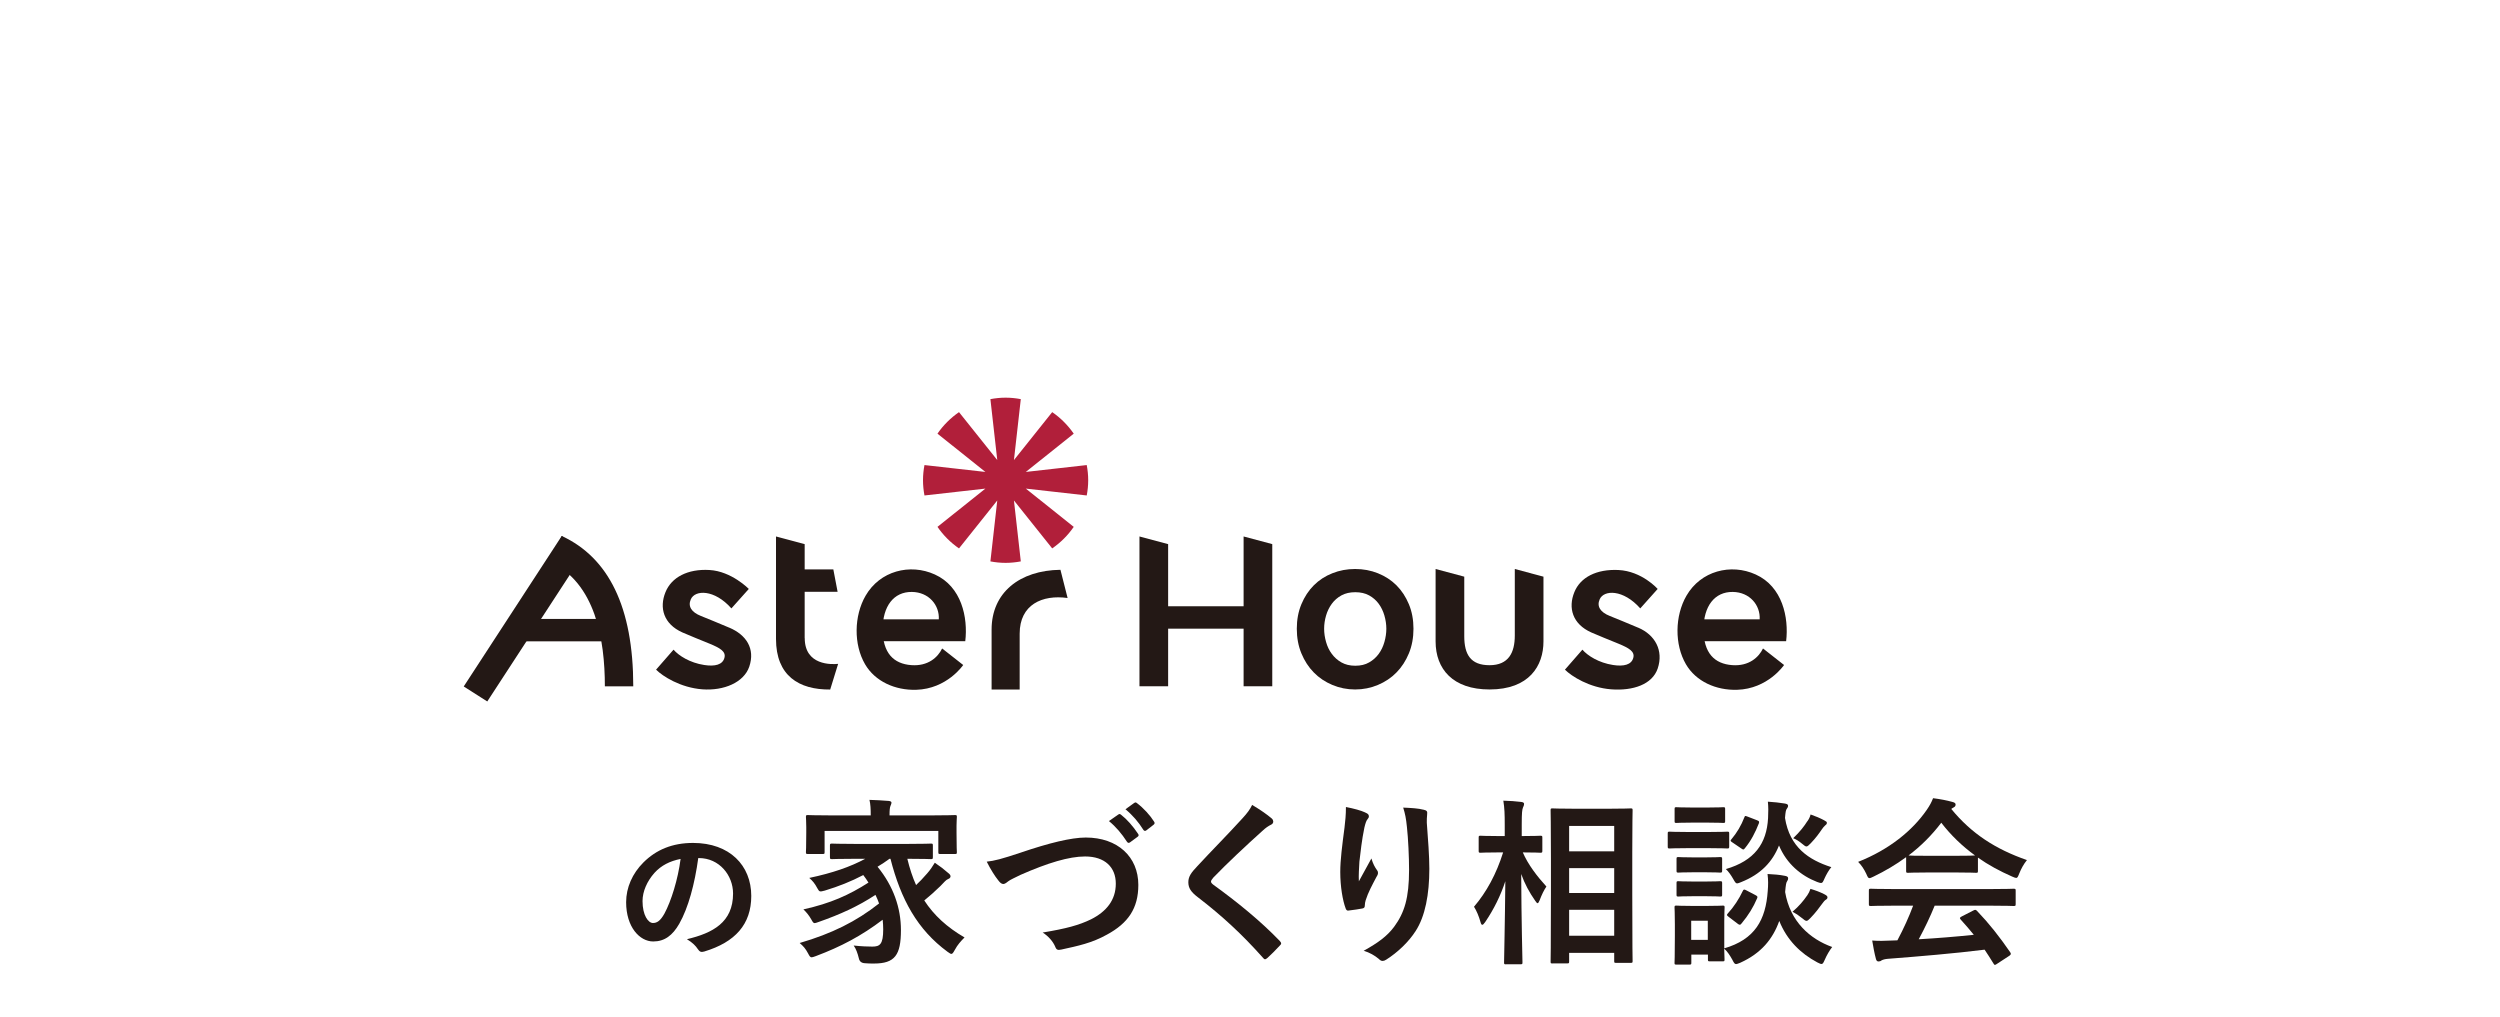 <?xml version="1.0" encoding="UTF-8"?><svg id="uuid-c582649e-ec21-450c-9db5-75670008b9cb" xmlns="http://www.w3.org/2000/svg" width="375" height="152.59" viewBox="0 0 375 152.59"><defs><style>.uuid-ca032479-6d58-4394-a58d-7ae23b96a3df{fill:#231815;}.uuid-442f232a-a054-419c-8ab8-bb177943ed62{fill:none;}.uuid-9a405f24-31bb-4a2b-80d9-e250c98f7933{fill:#b11f3a;}</style></defs><g id="uuid-73ea42d2-89b1-42f8-a071-de2dc21cc174"><path class="uuid-9a405f24-31bb-4a2b-80d9-e250c98f7933" d="M163.01,74.32c.14-.74.22-1.5.22-2.28s-.08-1.54-.22-2.28l-9.14,1.03,7.19-5.74c-.87-1.26-1.96-2.36-3.23-3.23l-5.74,7.19,1.03-9.14c-.74-.14-1.5-.22-2.28-.22s-1.54.08-2.28.22l1.03,9.14-5.74-7.19c-1.26.87-2.36,1.96-3.23,3.23l7.19,5.74-9.14-1.03c-.14.74-.22,1.5-.22,2.28s.08,1.54.22,2.28l9.14-1.03-7.19,5.74c.87,1.26,1.96,2.36,3.23,3.23l5.74-7.19-1.03,9.14c.74.14,1.5.22,2.28.22s1.54-.08,2.28-.22l-1.03-9.14,5.74,7.19c1.26-.87,2.36-1.96,3.23-3.23l-7.19-5.74,9.14,1.03Z"/><polygon class="uuid-ca032479-6d58-4394-a58d-7ae23b96a3df" points="87.59 82.97 84.26 80.4 69.56 102.97 73.09 105.22 87.59 82.97"/><path class="uuid-ca032479-6d58-4394-a58d-7ae23b96a3df" d="M94.98,102.95h-4.25c0-7.07-1.43-15.53-8.25-18.69l1.79-3.86c7.01,3.25,10.72,10.64,10.72,22.55Z"/><rect class="uuid-ca032479-6d58-4394-a58d-7ae23b96a3df" x="78.43" y="92.84" width="14.26" height="3.36"/><polygon class="uuid-ca032479-6d58-4394-a58d-7ae23b96a3df" points="125.64 88.77 116.4 88.77 116.4 85.41 125 85.41 125.64 88.77"/><path class="uuid-ca032479-6d58-4394-a58d-7ae23b96a3df" d="M120.7,95.71c0-3.75,0-14.09,0-14.09l-4.3-1.15v15.37c0,5.53,3.44,7.63,8.13,7.59l1.19-3.85c-.96.1-5.01.26-5.01-3.86Z"/><path class="uuid-ca032479-6d58-4394-a58d-7ae23b96a3df" d="M159.06,85.47c-6.13.08-10.32,3.43-10.32,8.97v8.99h4.21v-8.38c0-4.37,3.4-5.88,7.19-5.35l-1.07-4.22Z"/><path class="uuid-ca032479-6d58-4394-a58d-7ae23b96a3df" d="M130.19,92.9h10.63c.12-2.11-1.48-4.08-4.04-4.11-2.73-.03-4.38,2.15-4.38,5.61,0,3.58,1.66,5.17,4.29,5.37,2.51.19,3.99-1.17,4.63-2.5l3.16,2.48s-2.42,3.59-7.06,3.72c-3.13.09-6.15-1.24-7.66-3.83-1.73-2.97-1.67-7.25.07-10.27,2.15-3.74,6.67-4.89,10.39-3.2,4.03,1.82,4.99,6.47,4.57,10.01h-14.59v-3.28Z"/><path class="uuid-ca032479-6d58-4394-a58d-7ae23b96a3df" d="M109.39,94.15c-1.45-.62-3.34-1.39-4.26-1.76-1.39-.55-1.98-1.42-1.51-2.49.62-1.44,3.53-1.53,6.09,1.36l2.61-2.92s-2.58-2.65-5.9-2.84c-3.26-.19-5.7,1.09-6.6,3.33-.95,2.33-.3,4.77,2.55,6.04,1.21.54,2.5,1.03,4.11,1.7,1.49.62,2.43,1.14,2.19,2.08-.26,1.07-1.44,1.35-3.04,1.1-2.15-.33-3.81-1.39-4.6-2.3l-2.62,3c.99.99,3.66,2.7,6.94,2.95,3.23.24,6.23-1.03,7.04-3.4.92-2.72-.47-4.78-2.99-5.85Z"/><path class="uuid-ca032479-6d58-4394-a58d-7ae23b96a3df" d="M194.52,94.31c0-1.35.23-2.58.69-3.68.46-1.1,1.08-2.05,1.86-2.83.78-.78,1.71-1.39,2.78-1.81,1.07-.43,2.21-.64,3.42-.64s2.35.21,3.42.64c1.07.43,2,1.03,2.78,1.81.78.78,1.4,1.73,1.86,2.83.46,1.1.69,2.33.69,3.68s-.23,2.59-.69,3.7c-.46,1.11-1.08,2.07-1.86,2.86-.78.8-1.71,1.42-2.78,1.87-1.07.45-2.21.68-3.42.68s-2.35-.23-3.42-.68c-1.07-.45-2-1.07-2.78-1.87-.78-.79-1.4-1.75-1.86-2.86-.46-1.11-.69-2.35-.69-3.7ZM198.62,94.31c0,.66.1,1.33.29,1.99.19.67.47,1.26.86,1.78.38.52.86.95,1.44,1.28.58.33,1.27.5,2.08.5s1.5-.16,2.08-.5c.58-.33,1.06-.76,1.44-1.28.38-.52.66-1.11.85-1.78.19-.66.29-1.33.29-1.99s-.1-1.32-.29-1.98c-.19-.65-.47-1.24-.85-1.76-.38-.52-.86-.94-1.44-1.26-.58-.32-1.28-.48-2.08-.48s-1.5.16-2.08.48c-.58.32-1.06.74-1.44,1.26-.38.52-.67,1.11-.86,1.76-.19.65-.29,1.31-.29,1.98Z"/><polygon class="uuid-ca032479-6d58-4394-a58d-7ae23b96a3df" points="175.22 81.62 170.92 80.47 170.92 102.94 175.22 102.94 175.22 81.62"/><polygon class="uuid-ca032479-6d58-4394-a58d-7ae23b96a3df" points="190.84 81.62 186.54 80.47 186.54 102.94 190.84 102.94 190.84 81.62"/><rect class="uuid-ca032479-6d58-4394-a58d-7ae23b96a3df" x="173.54" y="90.94" width="14.59" height="3.36"/><path class="uuid-ca032479-6d58-4394-a58d-7ae23b96a3df" d="M245.72,94.15c-1.45-.62-3.34-1.39-4.26-1.76-1.39-.55-1.98-1.42-1.51-2.49.62-1.44,3.53-1.53,6.09,1.36l2.61-2.92s-2.35-2.67-5.9-2.84c-3.27-.15-5.7,1.09-6.6,3.33-.95,2.33-.3,4.77,2.55,6.04,1.21.54,2.5,1.03,4.11,1.7,1.49.62,2.43,1.14,2.19,2.08-.26,1.07-1.44,1.35-3.04,1.1-2.15-.33-3.81-1.39-4.6-2.3l-2.62,3c.99.99,3.66,2.7,6.94,2.95s6.16-.74,6.97-3.11c.92-2.72-.4-5.07-2.92-6.14Z"/><path class="uuid-ca032479-6d58-4394-a58d-7ae23b96a3df" d="M253.32,92.9h10.63c.12-2.11-1.48-4.08-4.04-4.11-2.73-.03-4.38,2.15-4.38,5.61,0,3.58,1.66,5.17,4.29,5.37,2.51.19,3.99-1.17,4.63-2.5l3.16,2.48s-2.42,3.59-7.06,3.72c-3.13.09-6.15-1.24-7.66-3.83-1.73-2.97-1.67-7.25.07-10.27,2.15-3.74,6.67-4.89,10.39-3.2,4.03,1.82,4.99,6.47,4.57,10.01h-14.59v-3.28Z"/><path class="uuid-ca032479-6d58-4394-a58d-7ae23b96a3df" d="M231.52,86.5l-4.3-1.15v9.98c0,2.57-.94,4.45-3.79,4.45s-3.79-1.62-3.79-4.35v-8.93l-4.3-1.15v10.86c0,4.15,2.59,7.21,8.09,7.21,5.96,0,8.09-3.55,8.09-7.21v-9.71Z"/><path class="uuid-ca032479-6d58-4394-a58d-7ae23b96a3df" d="M104.74,128.7c-.53,3.9-1.49,7.47-2.86,9.88-.99,1.72-2.18,2.64-3.9,2.64-2.02,0-4.06-2.15-4.06-5.89,0-2.2.94-4.31,2.59-5.96,1.93-1.92,4.35-2.93,7.45-2.93,5.5,0,8.73,3.39,8.73,7.95,0,4.26-2.41,6.94-7.06,8.34-.48.14-.69.04-.99-.41-.25-.39-.73-.92-1.6-1.44,3.87-.92,6.92-2.52,6.92-6.85,0-2.73-2.06-5.32-5.13-5.32h-.09ZM98.17,130.93c-1.1,1.24-1.79,2.77-1.79,4.24,0,2.11.85,3.28,1.56,3.28.6,0,1.1-.3,1.72-1.4,1.01-1.86,2.04-5.16,2.43-8.21-1.6.32-2.89.96-3.92,2.09Z"/><path class="uuid-ca032479-6d58-4394-a58d-7ae23b96a3df" d="M133.45,128.8c-.62.46-1.23.86-1.82,1.21,2.39,2.92,3.51,6.2,3.51,9.5,0,3.76-.91,5.02-4.05,5.02-.46,0-.91,0-1.4-.05q-.72-.05-.86-.72c-.19-.78-.43-1.45-.78-1.93,1.18.13,2.23.16,2.79.16,1.13,0,1.64-.32,1.64-2.58,0-.48-.03-.99-.08-1.45-3.17,2.41-6.28,4.05-10.01,5.45-.32.11-.51.19-.64.19-.21,0-.32-.16-.54-.59-.4-.75-.7-1.07-1.26-1.56,4.8-1.4,8.48-3.22,11.91-5.93-.16-.43-.32-.86-.54-1.29-2.6,1.72-5.34,2.95-8.48,4.05-.32.11-.51.19-.64.19-.19,0-.29-.16-.51-.56-.35-.62-.75-1.1-1.18-1.5,4.1-.91,6.87-2.17,9.76-4.02-.24-.38-.48-.75-.78-1.13-1.85.97-3.67,1.69-5.77,2.33-.78.21-.81.19-1.1-.32-.43-.8-.7-1.1-1.23-1.58,3.54-.75,6.14-1.66,8.4-2.87h-1.39c-2.55,0-3.43.05-3.59.05-.29,0-.32-.03-.32-.32v-1.69c0-.29.03-.32.32-.32.16,0,1.05.05,3.59.05h7.62c2.58,0,3.46-.05,3.62-.05.27,0,.29.03.29.32v1.69c0,.29-.03.32-.29.32-.16,0-1.05-.05-3.54-.05.35,1.45.78,2.76,1.31,3.94.51-.48,1.02-.99,1.66-1.74.46-.51.86-1.13,1.15-1.61.83.56,1.42,1.02,1.96,1.5.29.21.4.38.4.54,0,.21-.19.35-.35.4-.35.13-.62.51-1.18,1.07-.8.78-1.64,1.53-2.41,2.15,1.45,2.23,3.41,4.02,6.04,5.55-.56.56-1.05,1.1-1.45,1.85-.24.43-.35.62-.54.62-.11,0-.27-.13-.56-.32-4.53-3.33-7-7.86-8.56-13.95h-.13ZM139.7,122.31c2.47,0,3.35-.05,3.54-.05.27,0,.29.03.29.29,0,.16-.05.62-.05,1.29v1.1c0,2.28.05,2.71.05,2.87,0,.27-.03.29-.29.29h-2.2c-.27,0-.29-.03-.29-.29v-3.17h-17.06v3.17c0,.27-.03.29-.3.29h-2.2c-.27,0-.3-.03-.3-.29,0-.16.05-.59.05-2.87v-.89c0-.88-.05-1.31-.05-1.5,0-.27.03-.29.3-.29.19,0,1.07.05,3.54.05h5.88v-.05c0-.89-.03-1.61-.19-2.28.97.03,1.96.08,2.9.16.27.03.4.13.4.24,0,.19-.08.32-.16.54s-.13.56-.13,1.34v.05h6.28Z"/><path class="uuid-ca032479-6d58-4394-a58d-7ae23b96a3df" d="M153.2,127.86c4.13-1.4,7.48-2.23,9.66-2.23,4.8,0,7.89,2.9,7.89,7.11,0,3.51-1.53,5.74-4.72,7.46-2.25,1.26-4.35,1.69-6.81,2.23-.54.11-.75.08-.94-.43-.32-.75-.99-1.56-1.88-2.12,3.54-.59,5.45-1.1,7.27-1.99,2.28-1.15,3.7-2.87,3.7-5.34s-1.64-4.08-4.61-4.08c-2.41,0-5.61.97-9.68,2.76-.86.43-1.53.72-1.85.97-.38.32-.59.4-.72.4-.27,0-.48-.16-.78-.56-.48-.59-1.15-1.64-1.72-2.79,1.18-.13,2.17-.38,5.2-1.39ZM167.77,122.17c.13-.11.24-.08.4.05.83.64,1.8,1.72,2.55,2.87.11.16.11.29-.08.43l-1.13.83c-.19.13-.32.11-.46-.08-.8-1.23-1.66-2.25-2.71-3.11l1.42-.99ZM170.16,120.43c.16-.11.24-.08.4.05.99.75,1.96,1.82,2.55,2.76.11.16.13.32-.08.48l-1.07.83c-.21.16-.35.08-.46-.08-.72-1.15-1.58-2.17-2.68-3.08l1.34-.97Z"/><path class="uuid-ca032479-6d58-4394-a58d-7ae23b96a3df" d="M190.78,122.79c.13.11.21.32.21.43,0,.24-.13.4-.38.51-.32.16-.72.4-1.29.94-2.31,2.07-5.26,4.83-7.32,6.97-.24.29-.35.46-.35.59,0,.16.11.29.35.48,3.49,2.52,7.11,5.45,9.98,8.45.11.13.19.24.19.35s-.05.19-.19.32c-.62.67-1.4,1.45-1.85,1.85-.16.13-.27.21-.38.21s-.19-.08-.32-.24c-3.11-3.49-6.12-6.28-9.76-9.07-1.02-.78-1.42-1.37-1.42-2.25s.48-1.48,1.31-2.36c2.28-2.47,4.51-4.69,6.81-7.22.72-.78,1.13-1.34,1.45-2.01,1.18.7,2.2,1.4,2.95,2.04Z"/><path class="uuid-ca032479-6d58-4394-a58d-7ae23b96a3df" d="M204.82,121.9c.35.13.51.29.51.54,0,.16-.05.27-.19.43-.19.21-.32.59-.48,1.26-.38,1.82-.59,3.73-.75,5.12-.05.97-.13,1.99-.08,2.95.59-1.05,1.15-2.07,1.88-3.43.24.8.51,1.29.83,1.74.13.16.16.29.16.43,0,.21-.11.43-.27.67-.59,1.13-1.21,2.25-1.58,3.43-.08.24-.11.48-.13.8,0,.27-.11.38-.35.43-.32.08-1.48.24-2.15.32-.19.03-.32-.16-.38-.35-.43-1.15-.8-3.22-.8-5.45,0-1.8.29-4,.64-6.68.11-.94.21-1.85.21-3.06,1.21.24,2.23.51,2.92.83ZM213.53,121.45c.54.13.59.27.54.72-.05.38-.05.86-.05,1.23.19,2.55.38,4.99.38,6.92,0,3.81-.62,7.11-2.04,9.31-1.05,1.66-2.74,3.25-4.43,4.32-.19.13-.38.19-.54.19-.19,0-.35-.08-.56-.29-.59-.51-1.42-.99-2.28-1.23,2.17-1.21,3.49-2.17,4.56-3.59,1.56-2.12,2.25-4.32,2.25-8.56,0-1.9-.13-4.69-.32-6.41-.13-1.31-.27-1.99-.56-2.92,1.18.05,2.28.11,3.06.32Z"/><path class="uuid-ca032479-6d58-4394-a58d-7ae23b96a3df" d="M225.9,144.65c-.27,0-.29-.03-.29-.29,0-.48.13-5.79.19-12.18-.7,2.15-1.72,4.21-3.03,6.14-.19.27-.32.4-.43.4s-.19-.13-.27-.43c-.24-.86-.59-1.69-.97-2.28,1.88-2.2,3.35-4.91,4.37-8.15h-.62c-1.96,0-2.6.05-2.76.05-.27,0-.29-.03-.29-.3v-1.96c0-.27.03-.29.29-.29.16,0,.8.05,2.76.05h.86v-1.66c0-1.66-.03-2.52-.21-3.65.97.03,1.82.08,2.68.19.27.03.43.13.43.27,0,.24-.08.38-.16.56-.13.32-.19.75-.19,2.6v1.69c1.98,0,2.63-.05,2.79-.05.27,0,.3.03.3.29v1.96c0,.27-.03.3-.3.3-.16,0-.78-.05-2.63-.05.78,1.82,2.17,3.62,3.54,5.12-.38.56-.7,1.23-1.02,2.07-.13.29-.21.43-.29.43-.11,0-.21-.13-.38-.38-.86-1.23-1.58-2.55-2.09-4,.03,7.11.19,12.77.19,13.25,0,.27-.03.29-.29.29h-2.17ZM232.88,144.52c-.27,0-.29-.03-.29-.27,0-.16.05-1.93.05-10.14v-5.29c0-5.31-.05-7.08-.05-7.27,0-.27.03-.29.29-.29.19,0,.99.05,3.3.05h5.15c2.31,0,3.11-.05,3.27-.05.27,0,.29.03.29.29,0,.16-.05,1.96-.05,6.38v6.14c0,8.16.05,9.93.05,10.09,0,.24-.03.27-.29.27h-2.2c-.24,0-.27-.03-.27-.27v-1.23h-6.76v1.31c0,.24-.03.27-.32.27h-2.17ZM235.37,127.7h6.76v-3.81h-6.76v3.81ZM242.13,133.95v-3.73h-6.76v3.73h6.76ZM242.13,140.36v-3.89h-6.76v3.89h6.76Z"/><path class="uuid-ca032479-6d58-4394-a58d-7ae23b96a3df" d="M256.25,124.8c2.04,0,2.68-.05,2.84-.05.27,0,.29.03.29.29v1.91c0,.29-.03.32-.29.32-.16,0-.8-.05-2.84-.05h-2.98c-2.01,0-2.68.05-2.82.05-.27,0-.29-.03-.29-.32v-1.91c0-.27.03-.29.29-.29.13,0,.8.05,2.82.05h2.98ZM258.61,142.26c4.64-1.34,6.25-4.29,6.55-8.61.08-.94.08-1.66-.03-2.55.94.05,1.8.11,2.58.27.32.05.51.16.51.35s-.03.29-.16.48c-.13.19-.19.46-.29,1.61.75,4.43,3.73,7.05,7.06,8.24-.38.48-.81,1.21-1.1,1.88-.21.46-.29.67-.51.67-.13,0-.29-.08-.62-.24-2.52-1.34-4.56-3.35-5.71-6.22-.97,2.71-2.71,4.86-5.87,6.28-.3.11-.46.19-.62.19-.21,0-.32-.19-.56-.67-.35-.62-.72-1.21-1.21-1.64.03,1.15.05,1.5.05,1.61,0,.27-.03.29-.27.29h-1.93c-.27,0-.29-.03-.29-.29v-.72h-2.49v1.23c0,.24-.03.27-.3.27h-1.93c-.27,0-.29-.03-.29-.27,0-.19.05-.8.05-4.05v-1.72c0-1.69-.05-2.33-.05-2.52,0-.27.03-.29.29-.29.16,0,.72.05,2.44.05h2.04c1.72,0,2.28-.05,2.47-.05.24,0,.27.03.27.29,0,.16-.05.8-.05,2.07v4.08ZM256.07,121.13c1.72,0,2.25-.05,2.41-.05.27,0,.29.03.29.29v1.8c0,.24-.03.27-.29.27-.16,0-.7-.05-2.41-.05h-2.17c-1.74,0-2.28.05-2.44.05-.24,0-.27-.03-.27-.27v-1.8c0-.27.03-.29.27-.29.16,0,.7.05,2.44.05h2.17ZM255.77,128.61c1.58,0,2.07-.05,2.23-.05.29,0,.32.03.32.29v1.74c0,.27-.03.3-.32.3-.16,0-.64-.05-2.23-.05h-1.72c-1.64,0-2.12.05-2.28.05-.27,0-.29-.03-.29-.3v-1.74c0-.27.03-.29.29-.29.16,0,.64.05,2.28.05h1.72ZM255.77,132.23c1.58,0,2.07-.05,2.23-.05.29,0,.32.03.32.29v1.72c0,.27-.03.29-.32.29-.16,0-.64-.05-2.23-.05h-1.72c-1.64,0-2.12.05-2.28.05-.27,0-.29-.03-.29-.29v-1.72c0-.27.03-.29.29-.29.16,0,.64.05,2.28.05h1.72ZM253.68,138.11v2.87h2.49v-2.87h-2.49ZM273.69,131.75c-.24.51-.29.7-.54.7-.11,0-.29-.05-.59-.16-2.41-.94-4.56-2.71-5.71-5.47-.97,2.44-2.71,4.32-5.69,5.5-.29.11-.46.19-.59.19-.21,0-.32-.19-.59-.67-.32-.56-.72-1.13-1.1-1.48,4.29-1.26,6.12-3.81,6.33-7.64.05-.91.05-1.72-.03-2.47.94.05,1.77.16,2.49.27.32.05.54.13.54.32s-.05.29-.19.48c-.13.16-.19.4-.27,1.37.7,4.4,3.57,6.3,6.95,7.38-.35.4-.75,1.1-1.02,1.69ZM259.29,137.52c-.32-.24-.3-.29-.11-.51.91-.99,1.69-2.2,2.23-3.35.13-.27.19-.29.54-.11l1.34.7c.35.19.38.24.27.51-.56,1.31-1.29,2.52-2.33,3.76-.11.13-.16.19-.27.19-.08,0-.19-.05-.32-.16l-1.34-1.02ZM259.85,126.36c-.32-.21-.32-.27-.13-.48.8-.94,1.48-2.09,1.93-3.27.11-.29.13-.24.51-.11l1.4.54c.32.13.35.19.27.46-.54,1.37-1.15,2.58-2.09,3.73-.11.13-.16.19-.24.19s-.19-.05-.32-.16l-1.31-.89ZM271.06,134.35c.24-.35.38-.64.51-1.02.72.21,1.45.48,2.07.8.38.19.48.32.48.46,0,.21-.11.29-.29.4-.16.11-.32.32-.46.51-.51.7-1.07,1.45-1.8,2.2-.27.27-.43.43-.59.43-.19,0-.35-.16-.7-.43-.46-.38-.89-.67-1.4-.94.97-.83,1.66-1.66,2.17-2.41ZM271.11,123.19c.24-.35.38-.64.48-1.02.7.24,1.45.56,2.01.86.35.19.43.24.43.4,0,.19-.11.27-.27.4-.13.11-.29.29-.46.54-.46.67-.91,1.31-1.69,2.12-.32.32-.48.48-.64.48s-.32-.13-.62-.38c-.48-.4-.94-.7-1.37-.86,1.02-.97,1.69-1.85,2.12-2.55Z"/><path class="uuid-ca032479-6d58-4394-a58d-7ae23b96a3df" d="M285.91,128.58c-1.5,1.1-3.14,2.07-4.86,2.9-.32.16-.51.24-.64.24-.19,0-.27-.19-.48-.67-.32-.67-.7-1.26-1.21-1.77,4.67-1.85,8.15-4.69,10.3-7.81.46-.67.7-1.13.94-1.74,1.05.13,2.04.32,2.9.56.32.08.48.19.48.38,0,.16-.05.32-.27.43-.16.08-.27.16-.38.24,3.03,3.7,6.65,6.04,11.35,7.67-.51.64-.86,1.29-1.15,2.01-.19.48-.27.67-.46.67-.13,0-.32-.08-.62-.21-1.82-.8-3.57-1.74-5.12-2.84v1.99c0,.27-.03.29-.29.29-.16,0-.89-.05-3.03-.05h-4.13c-2.15,0-2.87.05-3.03.05-.27,0-.29-.03-.29-.29v-2.04ZM284.19,135.85c-2.52,0-3.38.05-3.54.05-.29,0-.32-.03-.32-.29v-2.01c0-.27.03-.29.32-.29.16,0,1.02.05,3.54.05h14.3c2.52,0,3.38-.05,3.54-.05.29,0,.32.03.32.29v2.01c0,.27-.03.29-.32.29-.16,0-1.02-.05-3.54-.05h-8.29c-.67,1.66-1.48,3.35-2.39,5.04,2.79-.16,5.71-.4,8.26-.67-.62-.75-1.23-1.5-1.96-2.28-.19-.21-.16-.32.16-.48l1.72-.88c.29-.16.38-.13.56.05,1.82,1.9,3.35,3.84,4.99,6.22.13.21.13.32-.13.51l-1.85,1.21c-.16.11-.24.16-.32.16s-.13-.05-.21-.19c-.46-.75-.91-1.45-1.34-2.09-4.45.56-9.93,1.02-14.49,1.37-.43.03-.78.13-.97.24-.13.11-.27.16-.46.16s-.32-.13-.38-.38c-.24-.89-.4-1.82-.56-2.76.99.08,1.88.05,2.92,0,.27,0,.56-.03.86-.03.97-1.82,1.74-3.54,2.36-5.2h-2.79ZM293.36,128.37c1.8,0,2.6-.03,2.9-.05-1.93-1.4-3.62-3.03-5.07-4.91-1.42,1.88-3.06,3.51-4.91,4.91.24.03.99.05,2.95.05h4.13Z"/><rect class="uuid-442f232a-a054-419c-8ab8-bb177943ed62" width="375" height="152.59"/></g></svg>